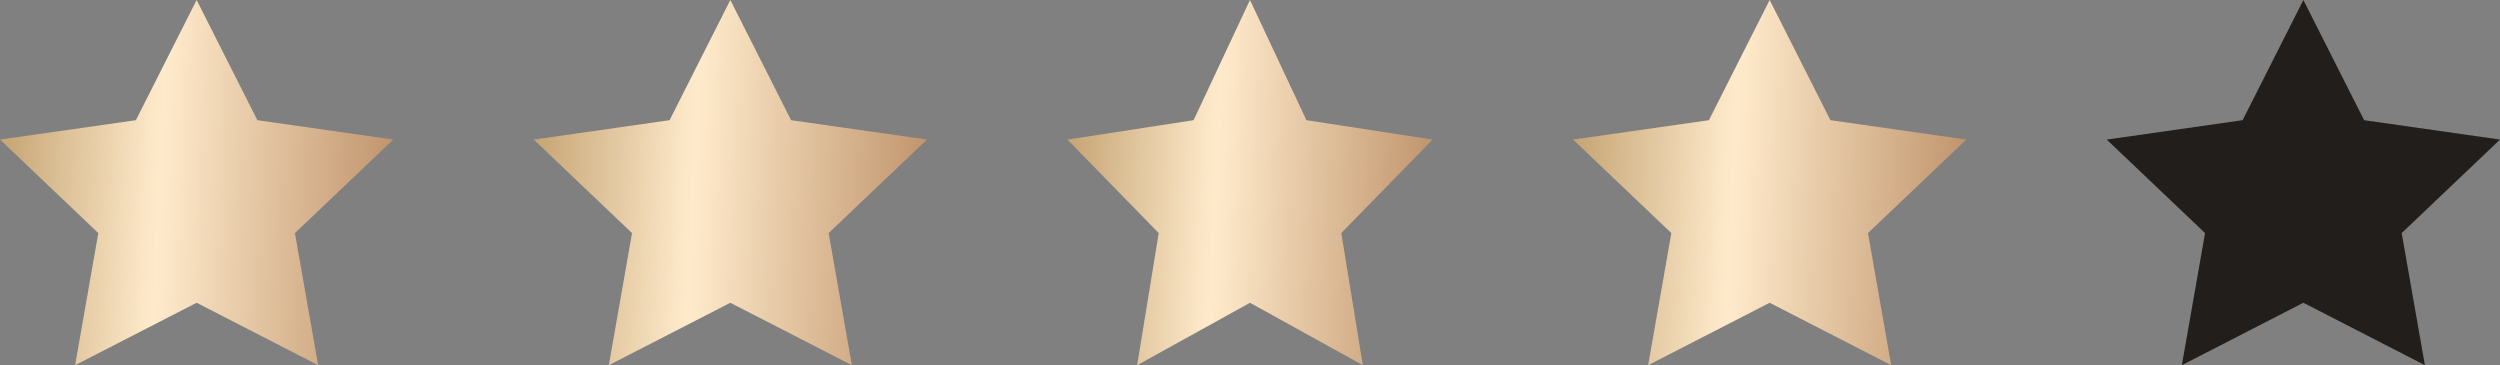 <svg width="178" height="26" viewBox="0 0 178 26" fill="none" xmlns="http://www.w3.org/2000/svg">
<rect x="0" y="0" width="178" height="26" fill="#808080" stroke="none"/>
<path d="M14 0L18.326 8.557L28 9.938L21 16.595L22.652 26L14 21.557L5.348 26L7 16.595L0 9.938L9.674 8.557L14 0Z" fill="url(#paint0_linear_2916_2011)"/>
<path d="M52 0L56.326 8.557L66 9.938L59 16.595L60.652 26L52 21.557L43.348 26L45 16.595L38 9.938L47.674 8.557L52 0Z" fill="url(#paint1_linear_2916_2011)"/>
<path d="M89 0L93.017 8.557L102 9.938L95.5 16.595L97.034 26L89 21.557L80.966 26L82.5 16.595L76 9.938L84.983 8.557L89 0Z" fill="url(#paint2_linear_2916_2011)"/>
<path d="M126 0L130.326 8.557L140 9.938L133 16.595L134.652 26L126 21.557L117.348 26L119 16.595L112 9.938L121.674 8.557L126 0Z" fill="url(#paint3_linear_2916_2011)"/>
<path d="M164 0L168.326 8.557L178 9.938L171 16.595L172.652 26L164 21.557L155.348 26L157 16.595L150 9.938L159.674 8.557L164 0Z" fill="#211E1C"/>
<defs>
<linearGradient id="paint0_linear_2916_2011" x1="-0.75" y1="4.101" x2="28.568" y2="5.413" gradientUnits="userSpaceOnUse">
<stop stop-color="#C09E6C"/>
<stop offset="0.426" stop-color="#FFEBCC"/>
<stop offset="1" stop-color="#BF936B"/>
</linearGradient>
<linearGradient id="paint1_linear_2916_2011" x1="37.25" y1="4.101" x2="66.568" y2="5.413" gradientUnits="userSpaceOnUse">
<stop stop-color="#C09E6C"/>
<stop offset="0.426" stop-color="#FFEBCC"/>
<stop offset="1" stop-color="#BF936B"/>
</linearGradient>
<linearGradient id="paint2_linear_2916_2011" x1="75.303" y1="4.101" x2="102.535" y2="5.233" gradientUnits="userSpaceOnUse">
<stop stop-color="#C09E6C"/>
<stop offset="0.426" stop-color="#FFEBCC"/>
<stop offset="1" stop-color="#BF936B"/>
</linearGradient>
<linearGradient id="paint3_linear_2916_2011" x1="111.25" y1="4.101" x2="140.568" y2="5.413" gradientUnits="userSpaceOnUse">
<stop stop-color="#C09E6C"/>
<stop offset="0.426" stop-color="#FFEBCC"/>
<stop offset="1" stop-color="#BF936B"/>
</linearGradient>
</defs>
</svg>
